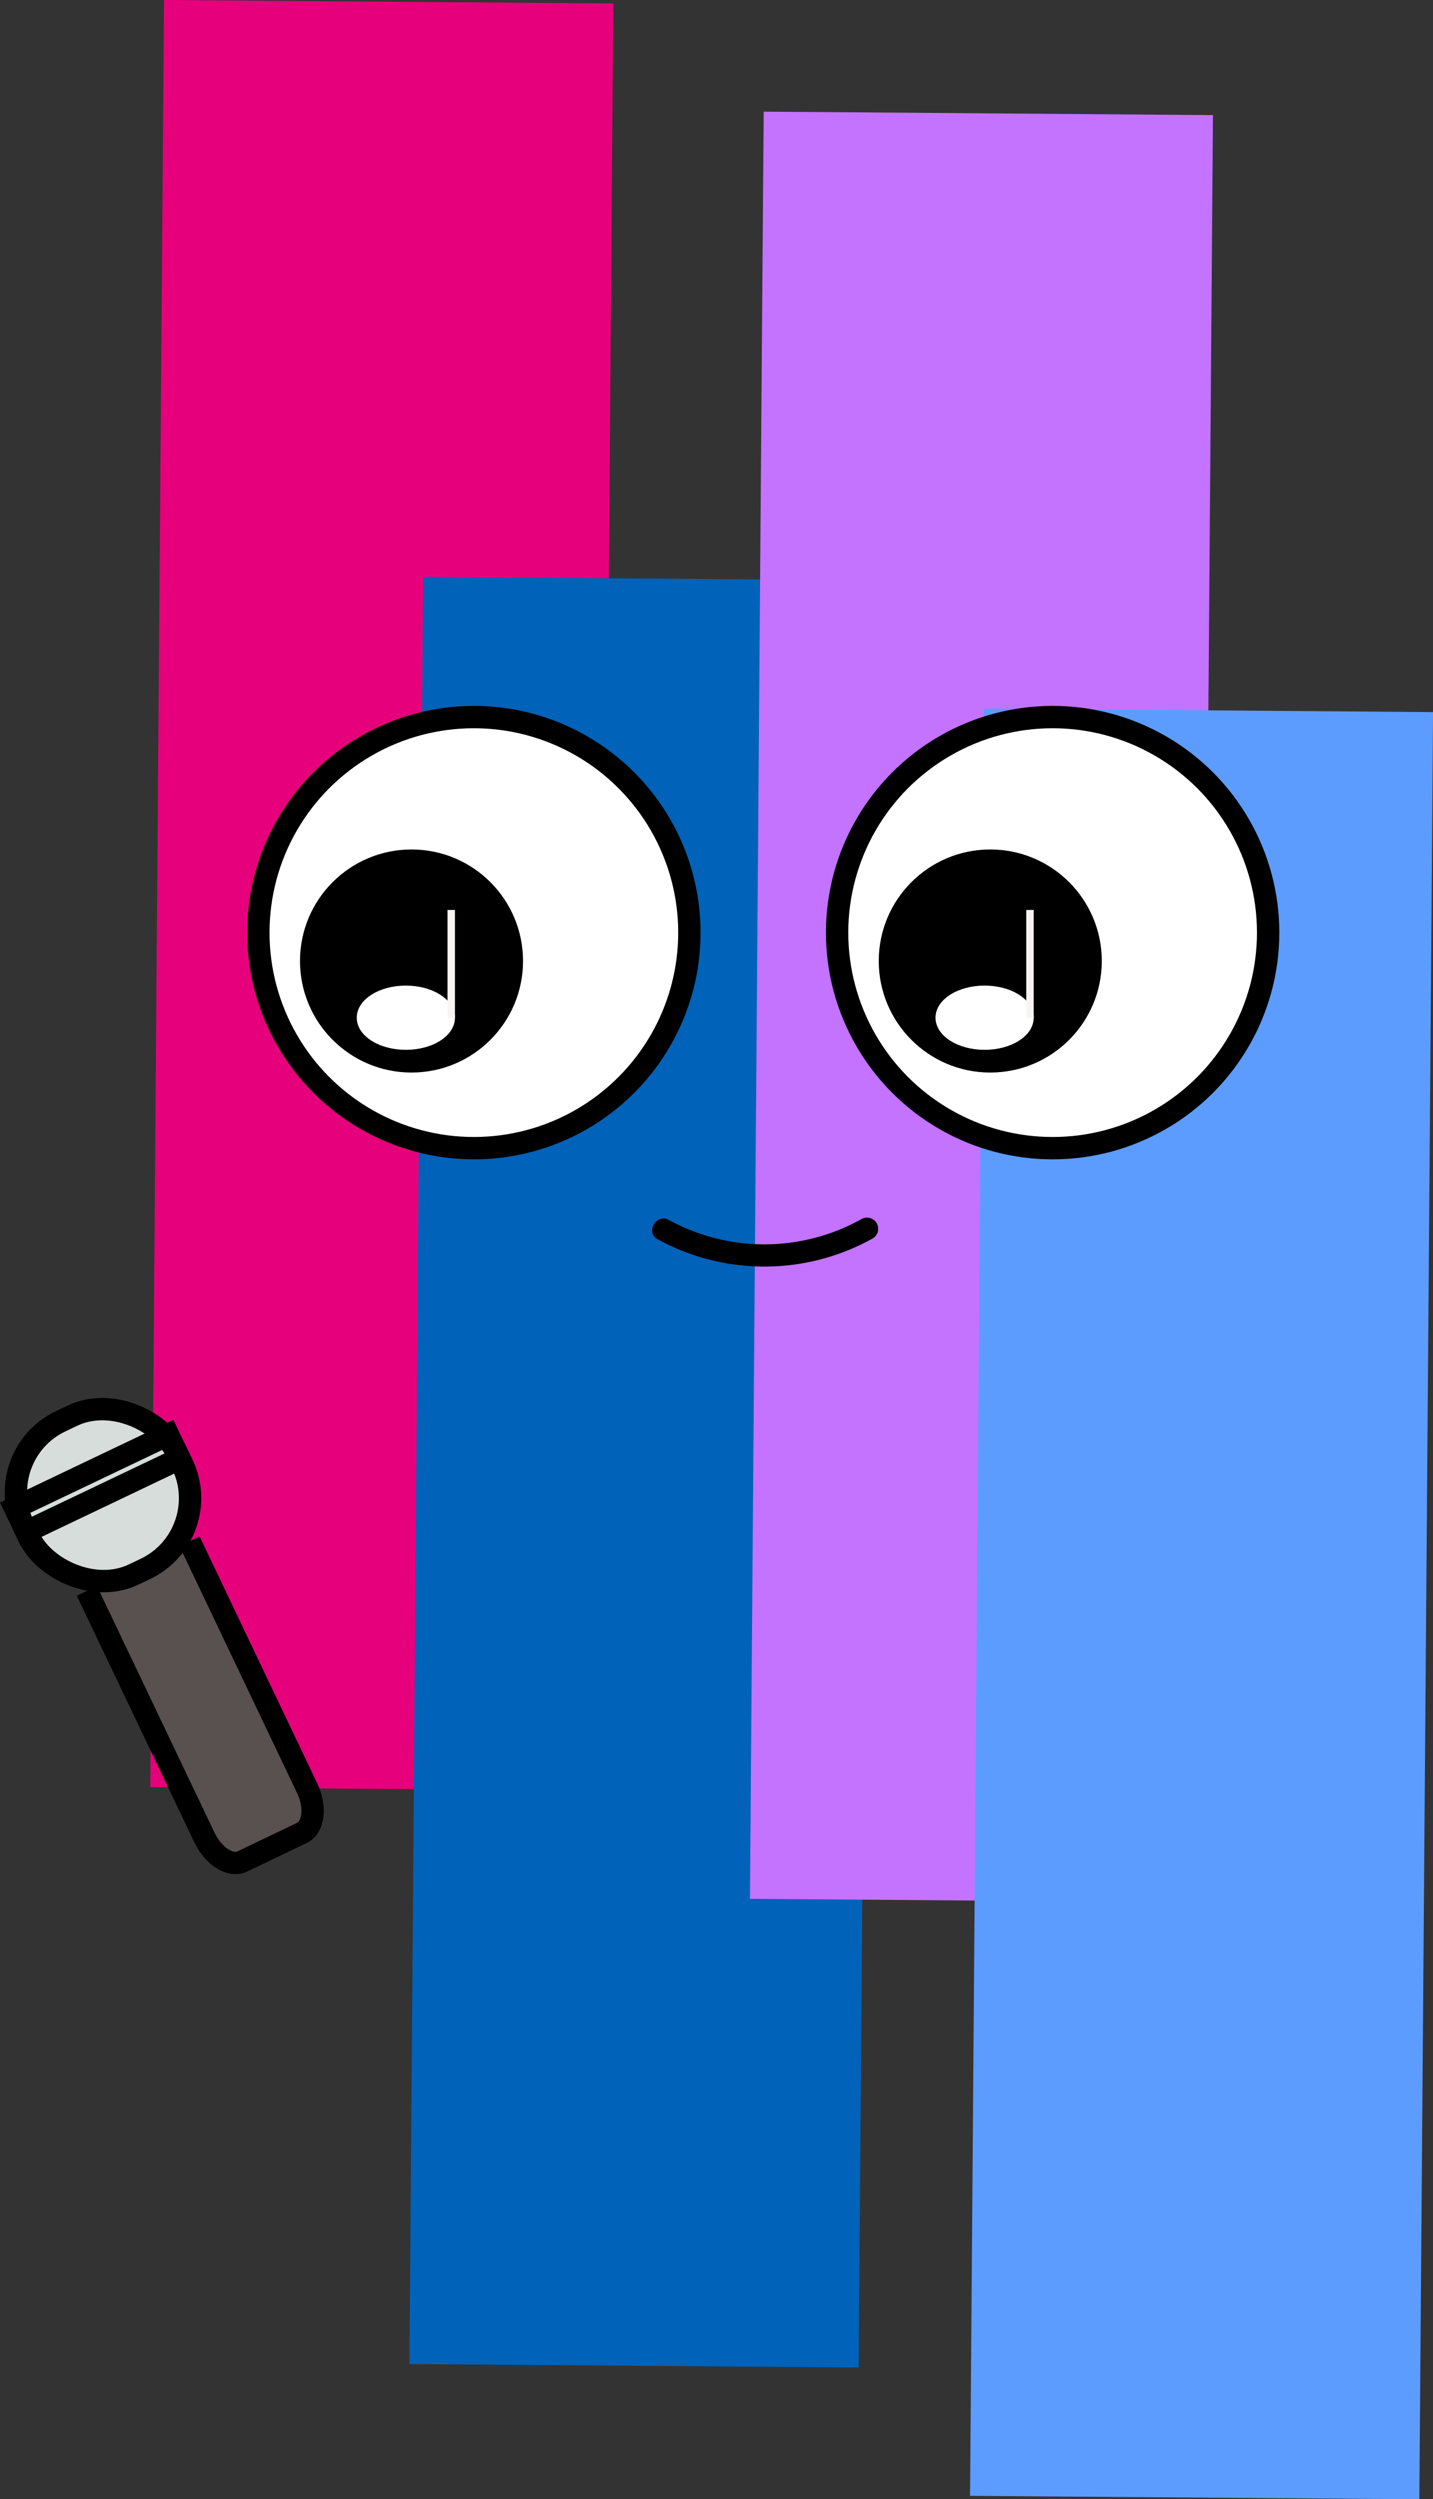 <svg id="Layer_1" data-name="Layer 1" xmlns="http://www.w3.org/2000/svg" viewBox="0 0 192.36 335.42"><rect x="0" y="0" width="192.36" height="335.42" fill="#333333" stroke="none"/><defs><style>.cls-1{fill:#e7007c;}.cls-2{fill:#0062b9;}.cls-3{fill:#c373ff;}.cls-4{fill:#5c9cff;}.cls-5,.cls-7,.cls-8{fill:#fff;}.cls-10,.cls-11,.cls-5,.cls-6,.cls-9{stroke:#000;}.cls-10,.cls-11,.cls-5,.cls-6,.cls-7,.cls-8,.cls-9{stroke-miterlimit:10;}.cls-10,.cls-11,.cls-5,.cls-9{stroke-width:3px;}.cls-7{stroke:#fff;}.cls-8{stroke:#f9f4f4;}.cls-9{fill:#595050;}.cls-10{fill:#d7ddda;}.cls-11{fill:none;}</style></defs><rect class="cls-1" x="81.96" y="173" width="239.87" height="60.31" transform="translate(-153.45 320.49) rotate(-89.56)"/><rect class="cls-2" x="116.73" y="250.42" width="239.87" height="60.31" transform="translate(-196.35 432.09) rotate(-89.56)"/><rect class="cls-3" x="162.45" y="187.99" width="239.87" height="60.31" transform="translate(-88.56 415.85) rotate(-89.56)"/><rect class="cls-4" x="191.99" y="268.1" width="239.87" height="60.31" transform="translate(-139.35 524.9) rotate(-89.56)"/><path d="M266.26,246.63a26.76,26.76,0,0,1-25.83.11c-1.69-.94-3.2,1.65-1.51,2.59a29.87,29.87,0,0,0,28.86-.11,1.5,1.5,0,0,0-1.52-2.59Z" transform="translate(-150.64 -83)"/><circle class="cls-5" cx="63.61" cy="125.17" r="28.93"/><circle class="cls-6" cx="55.24" cy="128.98" r="14.47"/><ellipse class="cls-7" cx="54.48" cy="136.59" rx="6.09" ry="3.81"/><line class="cls-8" x1="60.57" y1="136.59" x2="60.57" y2="122.13"/><circle class="cls-5" cx="141.3" cy="125.17" r="28.93"/><circle class="cls-6" cx="132.93" cy="128.98" r="14.47"/><ellipse class="cls-7" cx="132.17" cy="136.59" rx="6.09" ry="3.81"/><line class="cls-8" x1="138.26" y1="136.59" x2="138.26" y2="122.13"/><path class="cls-9" d="M176.08,289.86,191.87,323c1.21,2.53.89,5.2-.7,6l-8,3.83c-1.6.76-3.87-.67-5.08-3.2l-15.79-33.11" transform="translate(-150.64 -83)"/><rect class="cls-10" x="153.07" y="272.29" width="22.78" height="22.78" rx="10.5" transform="translate(-256.74 15.42) rotate(-25.5)"/><rect class="cls-11" x="152.3" y="280.3" width="22.78" height="3.56" transform="translate(-256.13 14.94) rotate(-25.5)"/></svg>